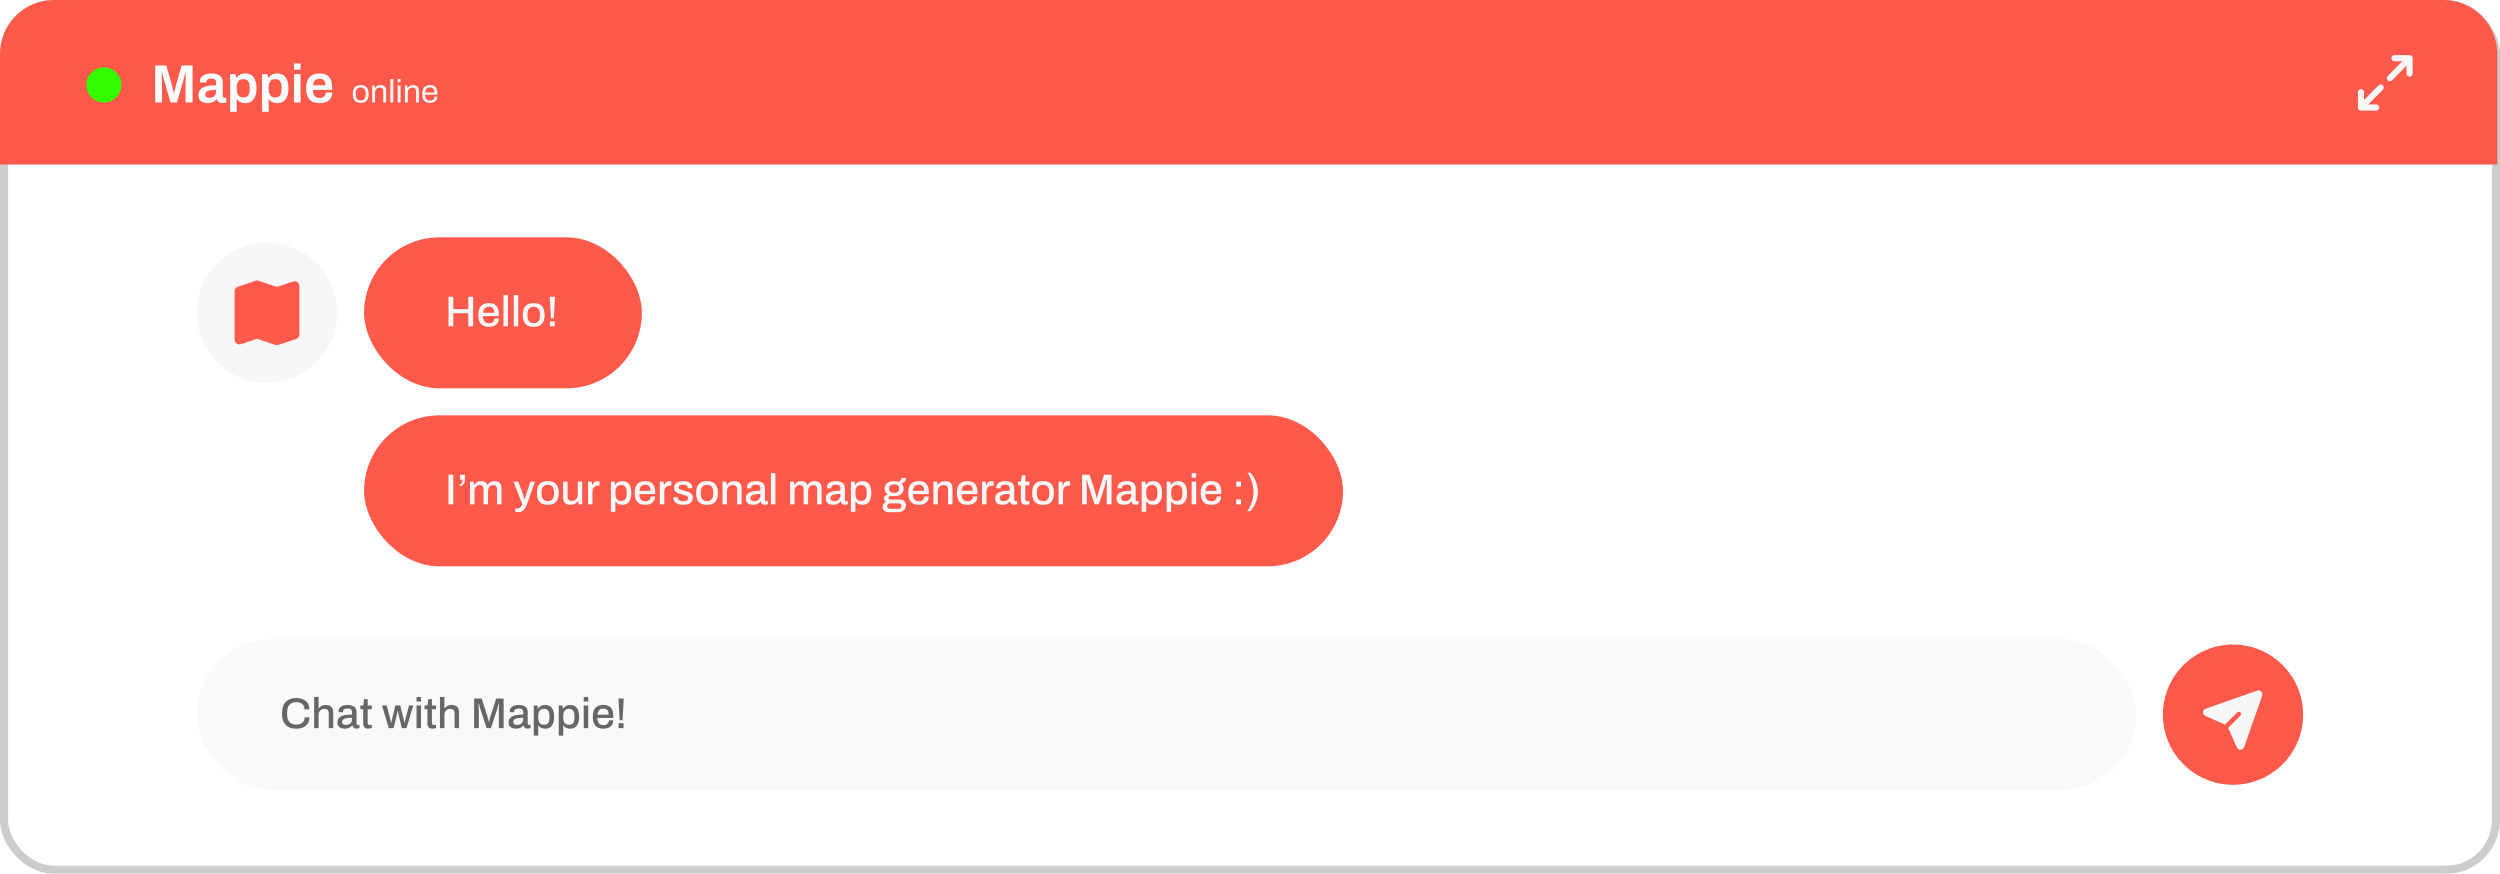 <svg width="927" height="324" viewBox="0 0 927 324" fill="none" xmlns="http://www.w3.org/2000/svg">
<g filter="url(#filter0_b_240_4144)">
<rect width="927" height="324" rx="20" fill="white" fill-opacity="0.6"/>
<rect x="1.5" y="1.5" width="924" height="321" rx="18.5" stroke="#CCCCCC" stroke-width="3"/>
<path d="M0 20C0 8.954 8.954 0 20 0H906C917.046 0 926 8.954 926 20V61H0V20Z" fill="#FF594B"/>
<path d="M881.978 31.632C882.18 31.427 882.452 31.308 882.738 31.299C883.024 31.29 883.303 31.392 883.517 31.585C883.732 31.777 883.867 32.045 883.894 32.334C883.921 32.623 883.838 32.912 883.663 33.142L883.57 33.25L878.172 38.732H881.084C881.371 38.732 881.648 38.844 881.856 39.044C882.065 39.244 882.191 39.517 882.207 39.808C882.224 40.099 882.131 40.386 881.947 40.609C881.763 40.833 881.501 40.977 881.216 41.011L881.084 41.019H875.453C875.178 41.019 874.911 40.916 874.705 40.73C874.499 40.544 874.367 40.287 874.335 40.009L874.327 39.875V34.157C874.327 33.865 874.437 33.585 874.634 33.373C874.831 33.161 875.101 33.033 875.387 33.016C875.674 32.999 875.956 33.094 876.176 33.281C876.396 33.468 876.538 33.733 876.572 34.023L876.58 34.157V37.114L881.978 31.632ZM893.473 20.432C893.749 20.432 894.015 20.535 894.221 20.721C894.427 20.907 894.559 21.163 894.591 21.442L894.599 21.575V27.294C894.599 27.586 894.489 27.866 894.292 28.078C894.095 28.29 893.825 28.418 893.539 28.435C893.252 28.452 892.97 28.357 892.75 28.17C892.53 27.983 892.388 27.717 892.354 27.428L892.347 27.294V24.336L886.949 29.818C886.746 30.023 886.474 30.143 886.188 30.151C885.902 30.16 885.623 30.058 885.409 29.866C885.194 29.674 885.06 29.406 885.032 29.117C885.005 28.828 885.088 28.538 885.263 28.309L885.356 28.201L890.754 22.719H887.842C887.555 22.719 887.279 22.607 887.07 22.407C886.861 22.207 886.736 21.933 886.719 21.642C886.702 21.351 886.795 21.065 886.979 20.841C887.164 20.618 887.425 20.474 887.71 20.44L887.842 20.432H893.473Z" fill="#F8F8F8"/>
<path d="M57.565 38V24.28H61.665L63.825 31.92C63.905 32.187 63.985 32.487 64.065 32.82C64.145 33.153 64.218 33.473 64.285 33.78C64.365 34.087 64.425 34.353 64.465 34.58H64.625C64.652 34.38 64.692 34.133 64.745 33.84C64.798 33.547 64.858 33.233 64.925 32.9C65.005 32.553 65.092 32.22 65.185 31.9L67.345 24.28H71.405V38H68.805V31.06C68.805 30.447 68.812 29.833 68.825 29.22C68.838 28.607 68.852 28.08 68.865 27.64C68.892 27.2 68.905 26.94 68.905 26.86H68.745C68.718 26.98 68.652 27.24 68.545 27.64C68.438 28.04 68.325 28.473 68.205 28.94C68.085 29.407 67.978 29.807 67.885 30.14L65.625 38H63.225L60.965 30.16C60.885 29.88 60.792 29.547 60.685 29.16C60.592 28.76 60.492 28.353 60.385 27.94C60.292 27.527 60.205 27.167 60.125 26.86H59.965C59.978 27.22 59.992 27.653 60.005 28.16C60.018 28.653 60.032 29.16 60.045 29.68C60.058 30.187 60.065 30.647 60.065 31.06V38H57.565ZM76.92 38.24C76.627 38.24 76.287 38.2 75.9 38.12C75.527 38.053 75.16 37.92 74.8 37.72C74.453 37.52 74.167 37.227 73.94 36.84C73.713 36.44 73.6 35.92 73.6 35.28C73.6 34.56 73.76 33.967 74.08 33.5C74.4 33.02 74.847 32.647 75.42 32.38C76.007 32.1 76.7 31.907 77.5 31.8C78.313 31.68 79.2 31.62 80.16 31.62V30.76C80.16 30.453 80.113 30.18 80.02 29.94C79.927 29.7 79.753 29.513 79.5 29.38C79.26 29.233 78.893 29.16 78.4 29.16C77.907 29.16 77.52 29.22 77.24 29.34C76.96 29.46 76.767 29.607 76.66 29.78C76.553 29.953 76.5 30.133 76.5 30.32V30.6H74.14C74.127 30.533 74.12 30.467 74.12 30.4C74.12 30.333 74.12 30.253 74.12 30.16C74.12 29.56 74.3 29.04 74.66 28.6C75.02 28.16 75.52 27.827 76.16 27.6C76.8 27.36 77.54 27.24 78.38 27.24C79.34 27.24 80.127 27.373 80.74 27.64C81.367 27.907 81.833 28.287 82.14 28.78C82.447 29.273 82.6 29.873 82.6 30.58V35.54C82.6 35.793 82.673 35.973 82.82 36.08C82.967 36.187 83.127 36.24 83.3 36.24H83.94V37.92C83.807 37.973 83.613 38.033 83.36 38.1C83.107 38.18 82.793 38.22 82.42 38.22C82.073 38.22 81.76 38.16 81.48 38.04C81.213 37.933 80.987 37.773 80.8 37.56C80.613 37.347 80.48 37.093 80.4 36.8H80.28C80.053 37.08 79.78 37.333 79.46 37.56C79.153 37.773 78.787 37.94 78.36 38.06C77.947 38.18 77.467 38.24 76.92 38.24ZM77.66 36.24C78.06 36.24 78.413 36.18 78.72 36.06C79.04 35.94 79.3 35.773 79.5 35.56C79.713 35.347 79.873 35.087 79.98 34.78C80.1 34.473 80.16 34.14 80.16 33.78V33.3C79.427 33.3 78.747 33.347 78.12 33.44C77.507 33.533 77.013 33.707 76.64 33.96C76.28 34.213 76.1 34.573 76.1 35.04C76.1 35.28 76.153 35.493 76.26 35.68C76.38 35.853 76.553 35.993 76.78 36.1C77.02 36.193 77.313 36.24 77.66 36.24ZM85.333 41.46V27.48H87.353L87.553 28.88H87.693C88.04 28.333 88.493 27.927 89.053 27.66C89.613 27.38 90.233 27.24 90.913 27.24C91.78 27.24 92.52 27.433 93.133 27.82C93.76 28.207 94.24 28.807 94.573 29.62C94.92 30.433 95.093 31.48 95.093 32.76C95.093 34.013 94.92 35.047 94.573 35.86C94.227 36.673 93.746 37.273 93.133 37.66C92.533 38.047 91.84 38.24 91.053 38.24C90.573 38.24 90.133 38.187 89.733 38.08C89.333 37.973 88.98 37.813 88.673 37.6C88.367 37.373 88.106 37.1 87.893 36.78H87.773V41.46H85.333ZM90.153 36.14C90.753 36.14 91.227 36.027 91.573 35.8C91.933 35.56 92.186 35.2 92.333 34.72C92.493 34.24 92.573 33.633 92.573 32.9V32.62C92.573 31.873 92.493 31.26 92.333 30.78C92.186 30.287 91.933 29.927 91.573 29.7C91.227 29.46 90.753 29.34 90.153 29.34C89.606 29.34 89.153 29.467 88.793 29.72C88.447 29.973 88.186 30.347 88.013 30.84C87.853 31.32 87.773 31.913 87.773 32.62V32.86C87.773 33.38 87.82 33.847 87.913 34.26C88.007 34.66 88.147 35 88.333 35.28C88.533 35.56 88.78 35.773 89.073 35.92C89.38 36.067 89.74 36.14 90.153 36.14ZM97.169 41.46V27.48H99.189L99.389 28.88H99.529C99.876 28.333 100.329 27.927 100.889 27.66C101.449 27.38 102.069 27.24 102.749 27.24C103.616 27.24 104.356 27.433 104.969 27.82C105.596 28.207 106.076 28.807 106.409 29.62C106.756 30.433 106.929 31.48 106.929 32.76C106.929 34.013 106.756 35.047 106.409 35.86C106.062 36.673 105.582 37.273 104.969 37.66C104.369 38.047 103.676 38.24 102.889 38.24C102.409 38.24 101.969 38.187 101.569 38.08C101.169 37.973 100.816 37.813 100.509 37.6C100.202 37.373 99.942 37.1 99.729 36.78H99.609V41.46H97.169ZM101.989 36.14C102.589 36.14 103.062 36.027 103.409 35.8C103.769 35.56 104.022 35.2 104.169 34.72C104.329 34.24 104.409 33.633 104.409 32.9V32.62C104.409 31.873 104.329 31.26 104.169 30.78C104.022 30.287 103.769 29.927 103.409 29.7C103.062 29.46 102.589 29.34 101.989 29.34C101.442 29.34 100.989 29.467 100.629 29.72C100.282 29.973 100.022 30.347 99.849 30.84C99.689 31.32 99.609 31.913 99.609 32.62V32.86C99.609 33.38 99.656 33.847 99.749 34.26C99.843 34.66 99.983 35 100.169 35.28C100.369 35.56 100.616 35.773 100.909 35.92C101.216 36.067 101.576 36.14 101.989 36.14ZM109.005 25.86V23.54H111.445V25.86H109.005ZM109.005 38V27.48H111.445V38H109.005ZM118.564 38.24C117.444 38.24 116.511 38.047 115.764 37.66C115.017 37.26 114.457 36.653 114.084 35.84C113.711 35.027 113.524 33.993 113.524 32.74C113.524 31.473 113.711 30.44 114.084 29.64C114.457 28.827 115.017 28.227 115.764 27.84C116.511 27.44 117.444 27.24 118.564 27.24C119.577 27.24 120.424 27.433 121.104 27.82C121.797 28.193 122.317 28.773 122.664 29.56C123.011 30.347 123.184 31.367 123.184 32.62V33.34H116.024C116.051 33.993 116.151 34.547 116.324 35C116.497 35.44 116.764 35.773 117.124 36C117.497 36.213 117.984 36.32 118.584 36.32C118.891 36.32 119.177 36.28 119.444 36.2C119.711 36.12 119.944 36 120.144 35.84C120.344 35.667 120.497 35.453 120.604 35.2C120.724 34.947 120.784 34.653 120.784 34.32H123.184C123.184 34.987 123.064 35.567 122.824 36.06C122.597 36.553 122.271 36.96 121.844 37.28C121.431 37.6 120.944 37.84 120.384 38C119.824 38.16 119.217 38.24 118.564 38.24ZM116.064 31.62H120.644C120.644 31.18 120.591 30.807 120.484 30.5C120.391 30.193 120.251 29.94 120.064 29.74C119.891 29.54 119.677 29.4 119.424 29.32C119.171 29.227 118.884 29.18 118.564 29.18C118.044 29.18 117.604 29.267 117.244 29.44C116.897 29.613 116.631 29.88 116.444 30.24C116.257 30.6 116.131 31.06 116.064 31.62Z" fill="white"/>
<path d="M133.754 38.144C133.114 38.144 132.574 38.028 132.134 37.796C131.702 37.556 131.37 37.192 131.138 36.704C130.914 36.216 130.802 35.596 130.802 34.844C130.802 34.084 130.914 33.464 131.138 32.984C131.37 32.496 131.702 32.136 132.134 31.904C132.574 31.664 133.114 31.544 133.754 31.544C134.394 31.544 134.93 31.664 135.362 31.904C135.802 32.136 136.134 32.496 136.358 32.984C136.582 33.464 136.694 34.084 136.694 34.844C136.694 35.596 136.582 36.216 136.358 36.704C136.134 37.192 135.802 37.556 135.362 37.796C134.93 38.028 134.394 38.144 133.754 38.144ZM133.754 37.256C134.162 37.256 134.502 37.176 134.774 37.016C135.046 36.856 135.25 36.608 135.386 36.272C135.53 35.928 135.602 35.496 135.602 34.976V34.712C135.602 34.184 135.53 33.752 135.386 33.416C135.25 33.08 135.046 32.832 134.774 32.672C134.502 32.512 134.162 32.432 133.754 32.432C133.346 32.432 133.002 32.512 132.722 32.672C132.45 32.832 132.246 33.08 132.11 33.416C131.974 33.752 131.906 34.184 131.906 34.712V34.976C131.906 35.496 131.974 35.928 132.11 36.272C132.246 36.608 132.45 36.856 132.722 37.016C133.002 37.176 133.346 37.256 133.754 37.256ZM138.006 38V31.688H138.858L138.954 32.636H139.038C139.206 32.38 139.394 32.172 139.602 32.012C139.818 31.852 140.054 31.736 140.31 31.664C140.574 31.584 140.854 31.544 141.15 31.544C141.55 31.544 141.898 31.612 142.194 31.748C142.498 31.884 142.734 32.104 142.902 32.408C143.078 32.712 143.166 33.124 143.166 33.644V38H142.11V33.788C142.11 33.524 142.074 33.308 142.002 33.14C141.938 32.972 141.846 32.84 141.726 32.744C141.614 32.648 141.474 32.58 141.306 32.54C141.146 32.5 140.966 32.48 140.766 32.48C140.47 32.48 140.19 32.552 139.926 32.696C139.662 32.84 139.45 33.048 139.29 33.32C139.138 33.592 139.062 33.916 139.062 34.292V38H138.006ZM144.767 38V29.324H145.823V38H144.767ZM147.463 30.5V29.324H148.519V30.5H147.463ZM147.463 38V31.688H148.519V38H147.463ZM150.158 38V31.688H151.01L151.106 32.636H151.19C151.358 32.38 151.546 32.172 151.754 32.012C151.97 31.852 152.206 31.736 152.462 31.664C152.726 31.584 153.006 31.544 153.302 31.544C153.702 31.544 154.05 31.612 154.346 31.748C154.65 31.884 154.886 32.104 155.054 32.408C155.23 32.712 155.318 33.124 155.318 33.644V38H154.262V33.788C154.262 33.524 154.226 33.308 154.154 33.14C154.09 32.972 153.998 32.84 153.878 32.744C153.766 32.648 153.626 32.58 153.458 32.54C153.298 32.5 153.118 32.48 152.918 32.48C152.622 32.48 152.342 32.552 152.078 32.696C151.814 32.84 151.602 33.048 151.442 33.32C151.29 33.592 151.214 33.916 151.214 34.292V38H150.158ZM159.44 38.144C158.816 38.144 158.288 38.028 157.856 37.796C157.432 37.556 157.108 37.192 156.884 36.704C156.668 36.216 156.56 35.596 156.56 34.844C156.56 34.084 156.668 33.464 156.884 32.984C157.108 32.496 157.436 32.136 157.868 31.904C158.3 31.664 158.84 31.544 159.488 31.544C160.08 31.544 160.576 31.66 160.976 31.892C161.376 32.116 161.676 32.456 161.876 32.912C162.084 33.36 162.188 33.924 162.188 34.604V35.108H157.652C157.668 35.612 157.74 36.028 157.868 36.356C158.004 36.676 158.204 36.912 158.468 37.064C158.732 37.208 159.064 37.28 159.464 37.28C159.736 37.28 159.972 37.248 160.172 37.184C160.38 37.112 160.552 37.012 160.688 36.884C160.832 36.756 160.94 36.604 161.012 36.428C161.084 36.252 161.124 36.06 161.132 35.852H162.164C162.156 36.188 162.092 36.5 161.972 36.788C161.852 37.068 161.676 37.308 161.444 37.508C161.212 37.708 160.928 37.864 160.592 37.976C160.256 38.088 159.872 38.144 159.44 38.144ZM157.676 34.316H161.096C161.096 33.964 161.056 33.668 160.976 33.428C160.896 33.188 160.78 32.992 160.628 32.84C160.484 32.688 160.312 32.58 160.112 32.516C159.92 32.444 159.7 32.408 159.452 32.408C159.084 32.408 158.772 32.476 158.516 32.612C158.26 32.748 158.064 32.956 157.928 33.236C157.792 33.516 157.708 33.876 157.676 34.316Z" fill="#F9F9F9"/>
<circle cx="38.5" cy="31.5" r="6.5" fill="#33FF00"/>
<g filter="url(#filter1_i_240_4144)">
<rect x="73" y="237" width="719" height="56" rx="28" fill="#F9F9F9"/>
<path d="M109.861 270.192C108.741 270.192 107.787 269.995 106.997 269.6C106.219 269.195 105.621 268.571 105.205 267.728C104.789 266.885 104.581 265.813 104.581 264.512C104.581 262.592 105.045 261.168 105.973 260.24C106.912 259.301 108.213 258.832 109.877 258.832C110.795 258.832 111.616 258.987 112.341 259.296C113.077 259.605 113.653 260.069 114.069 260.688C114.496 261.296 114.709 262.075 114.709 263.024H112.885C112.885 262.437 112.763 261.947 112.517 261.552C112.272 261.157 111.92 260.859 111.461 260.656C111.013 260.453 110.491 260.352 109.893 260.352C109.147 260.352 108.512 260.501 107.989 260.8C107.477 261.088 107.088 261.525 106.821 262.112C106.565 262.699 106.437 263.445 106.437 264.352V264.704C106.437 265.611 106.565 266.357 106.821 266.944C107.088 267.531 107.477 267.968 107.989 268.256C108.501 268.533 109.136 268.672 109.893 268.672C110.512 268.672 111.051 268.576 111.509 268.384C111.968 268.181 112.32 267.883 112.565 267.488C112.821 267.093 112.949 266.603 112.949 266.016H114.709C114.709 266.965 114.496 267.749 114.069 268.368C113.653 268.987 113.077 269.445 112.341 269.744C111.616 270.043 110.789 270.192 109.861 270.192ZM116.479 270V258.432H118.143V262.592H118.255C118.458 262.336 118.687 262.123 118.943 261.952C119.199 261.771 119.487 261.632 119.807 261.536C120.127 261.44 120.479 261.392 120.863 261.392C121.397 261.392 121.866 261.488 122.271 261.68C122.677 261.861 122.991 262.16 123.215 262.576C123.45 262.992 123.567 263.552 123.567 264.256V270H121.903V264.512C121.903 264.192 121.861 263.925 121.775 263.712C121.701 263.499 121.589 263.328 121.439 263.2C121.29 263.072 121.114 262.981 120.911 262.928C120.709 262.875 120.485 262.848 120.239 262.848C119.855 262.848 119.503 262.939 119.183 263.12C118.874 263.301 118.623 263.557 118.431 263.888C118.239 264.219 118.143 264.613 118.143 265.072V270H116.479ZM127.779 270.192C127.512 270.192 127.224 270.16 126.915 270.096C126.606 270.032 126.312 269.915 126.035 269.744C125.768 269.573 125.55 269.339 125.379 269.04C125.208 268.731 125.123 268.331 125.123 267.84C125.123 267.264 125.256 266.789 125.523 266.416C125.79 266.043 126.163 265.749 126.643 265.536C127.123 265.323 127.694 265.173 128.355 265.088C129.027 265.003 129.758 264.96 130.547 264.96V264.128C130.547 263.851 130.499 263.605 130.403 263.392C130.318 263.179 130.152 263.013 129.907 262.896C129.672 262.779 129.331 262.72 128.883 262.72C128.435 262.72 128.083 262.779 127.827 262.896C127.582 263.003 127.406 263.141 127.299 263.312C127.203 263.472 127.155 263.648 127.155 263.84V264.08H125.555C125.544 264.027 125.539 263.973 125.539 263.92C125.539 263.867 125.539 263.803 125.539 263.728C125.539 263.227 125.678 262.805 125.955 262.464C126.243 262.112 126.643 261.845 127.155 261.664C127.667 261.483 128.259 261.392 128.931 261.392C129.656 261.392 130.259 261.499 130.739 261.712C131.23 261.915 131.598 262.208 131.843 262.592C132.088 262.976 132.211 263.44 132.211 263.984V268.256C132.211 268.459 132.259 268.603 132.355 268.688C132.462 268.773 132.584 268.816 132.723 268.816H133.299V269.936C133.171 269.989 133.011 270.043 132.819 270.096C132.627 270.149 132.403 270.176 132.147 270.176C131.859 270.176 131.614 270.123 131.411 270.016C131.219 269.92 131.059 269.781 130.931 269.6C130.814 269.408 130.734 269.195 130.691 268.96H130.595C130.403 269.205 130.168 269.424 129.891 269.616C129.624 269.797 129.315 269.936 128.963 270.032C128.611 270.139 128.216 270.192 127.779 270.192ZM128.243 268.816C128.574 268.816 128.878 268.768 129.155 268.672C129.443 268.565 129.688 268.421 129.891 268.24C130.094 268.048 130.254 267.824 130.371 267.568C130.488 267.301 130.547 267.013 130.547 266.704V266.144C129.811 266.144 129.166 266.187 128.611 266.272C128.056 266.357 127.624 266.517 127.315 266.752C127.006 266.976 126.851 267.291 126.851 267.696C126.851 267.941 126.904 268.149 127.011 268.32C127.118 268.48 127.278 268.603 127.491 268.688C127.704 268.773 127.955 268.816 128.243 268.816ZM136.544 270.192C136.064 270.192 135.685 270.101 135.408 269.92C135.141 269.728 134.949 269.488 134.832 269.2C134.725 268.901 134.672 268.587 134.672 268.256V262.96H133.616V261.584H134.704L135.008 259.232H136.336V261.584H137.856V262.96H136.336V268.064C136.336 268.309 136.389 268.496 136.496 268.624C136.603 268.752 136.779 268.816 137.024 268.816H137.856V269.936C137.749 269.979 137.616 270.016 137.456 270.048C137.307 270.091 137.152 270.123 136.992 270.144C136.832 270.176 136.683 270.192 136.544 270.192ZM144.172 270L141.644 261.584H143.372L144.604 266.192C144.668 266.416 144.722 266.651 144.764 266.896C144.818 267.141 144.866 267.36 144.908 267.552C144.951 267.744 144.983 267.877 145.004 267.952H145.1C145.143 267.76 145.191 267.541 145.244 267.296C145.298 267.051 145.346 266.827 145.388 266.624C145.431 266.411 145.463 266.251 145.484 266.144L146.604 261.584H148.396L149.548 266.16C149.591 266.331 149.634 266.528 149.676 266.752C149.73 266.965 149.778 267.179 149.82 267.392C149.874 267.605 149.911 267.792 149.932 267.952H150.028C150.06 267.803 150.098 267.627 150.14 267.424C150.194 267.211 150.247 266.997 150.3 266.784C150.354 266.571 150.402 266.373 150.444 266.192L151.66 261.584H153.244L150.732 270H149.004L147.98 265.808C147.938 265.605 147.884 265.371 147.82 265.104C147.756 264.837 147.698 264.571 147.644 264.304C147.591 264.037 147.548 263.803 147.516 263.6H147.42C147.399 263.717 147.367 263.888 147.324 264.112C147.292 264.336 147.244 264.592 147.18 264.88C147.116 265.168 147.042 265.477 146.956 265.808L145.9 270H144.172ZM154.448 260.128V258.432H156.112V260.128H154.448ZM154.448 270V261.584H156.112V270H154.448ZM160.356 270.192C159.876 270.192 159.498 270.101 159.22 269.92C158.954 269.728 158.762 269.488 158.644 269.2C158.538 268.901 158.484 268.587 158.484 268.256V262.96H157.428V261.584H158.516L158.82 259.232H160.148V261.584H161.668V262.96H160.148V268.064C160.148 268.309 160.202 268.496 160.308 268.624C160.415 268.752 160.591 268.816 160.836 268.816H161.668V269.936C161.562 269.979 161.428 270.016 161.268 270.048C161.119 270.091 160.964 270.123 160.804 270.144C160.644 270.176 160.495 270.192 160.356 270.192ZM163.135 270V258.432H164.799V262.592H164.911C165.114 262.336 165.343 262.123 165.599 261.952C165.855 261.771 166.143 261.632 166.463 261.536C166.783 261.44 167.135 261.392 167.519 261.392C168.053 261.392 168.522 261.488 168.927 261.68C169.333 261.861 169.647 262.16 169.871 262.576C170.106 262.992 170.223 263.552 170.223 264.256V270H168.559V264.512C168.559 264.192 168.517 263.925 168.431 263.712C168.357 263.499 168.245 263.328 168.095 263.2C167.946 263.072 167.77 262.981 167.567 262.928C167.365 262.875 167.141 262.848 166.895 262.848C166.511 262.848 166.159 262.939 165.839 263.12C165.53 263.301 165.279 263.557 165.087 263.888C164.895 264.219 164.799 264.613 164.799 265.072V270H163.135ZM175.813 270V259.024H178.613L180.741 265.68C180.805 265.872 180.869 266.091 180.933 266.336C180.997 266.581 181.055 266.816 181.109 267.04C181.173 267.264 181.221 267.461 181.253 267.632H181.381C181.402 267.472 181.439 267.28 181.493 267.056C181.546 266.832 181.599 266.597 181.653 266.352C181.717 266.107 181.781 265.877 181.845 265.664L183.989 259.024H186.741V270H184.965V263.984C184.965 263.579 184.97 263.157 184.981 262.72C184.991 262.283 185.002 261.893 185.013 261.552C185.023 261.211 185.029 260.992 185.029 260.896H184.901C184.879 261.013 184.826 261.216 184.741 261.504C184.666 261.781 184.586 262.08 184.501 262.4C184.415 262.72 184.335 262.997 184.261 263.232L182.037 270H180.453L178.229 263.248C178.165 263.045 178.095 262.805 178.021 262.528C177.946 262.251 177.871 261.968 177.797 261.68C177.722 261.392 177.658 261.131 177.605 260.896H177.477C177.487 261.152 177.493 261.467 177.493 261.84C177.503 262.213 177.514 262.592 177.525 262.976C177.535 263.349 177.541 263.685 177.541 263.984V270H175.813ZM191.248 270.192C190.981 270.192 190.693 270.16 190.384 270.096C190.075 270.032 189.781 269.915 189.504 269.744C189.237 269.573 189.019 269.339 188.848 269.04C188.677 268.731 188.592 268.331 188.592 267.84C188.592 267.264 188.725 266.789 188.992 266.416C189.259 266.043 189.632 265.749 190.112 265.536C190.592 265.323 191.163 265.173 191.824 265.088C192.496 265.003 193.227 264.96 194.016 264.96V264.128C194.016 263.851 193.968 263.605 193.872 263.392C193.787 263.179 193.621 263.013 193.376 262.896C193.141 262.779 192.8 262.72 192.352 262.72C191.904 262.72 191.552 262.779 191.296 262.896C191.051 263.003 190.875 263.141 190.768 263.312C190.672 263.472 190.624 263.648 190.624 263.84V264.08H189.024C189.013 264.027 189.008 263.973 189.008 263.92C189.008 263.867 189.008 263.803 189.008 263.728C189.008 263.227 189.147 262.805 189.424 262.464C189.712 262.112 190.112 261.845 190.624 261.664C191.136 261.483 191.728 261.392 192.4 261.392C193.125 261.392 193.728 261.499 194.208 261.712C194.699 261.915 195.067 262.208 195.312 262.592C195.557 262.976 195.68 263.44 195.68 263.984V268.256C195.68 268.459 195.728 268.603 195.824 268.688C195.931 268.773 196.053 268.816 196.192 268.816H196.768V269.936C196.64 269.989 196.48 270.043 196.288 270.096C196.096 270.149 195.872 270.176 195.616 270.176C195.328 270.176 195.083 270.123 194.88 270.016C194.688 269.92 194.528 269.781 194.4 269.6C194.283 269.408 194.203 269.195 194.16 268.96H194.064C193.872 269.205 193.637 269.424 193.36 269.616C193.093 269.797 192.784 269.936 192.432 270.032C192.08 270.139 191.685 270.192 191.248 270.192ZM191.712 268.816C192.043 268.816 192.347 268.768 192.624 268.672C192.912 268.565 193.157 268.421 193.36 268.24C193.563 268.048 193.723 267.824 193.84 267.568C193.957 267.301 194.016 267.013 194.016 266.704V266.144C193.28 266.144 192.635 266.187 192.08 266.272C191.525 266.357 191.093 266.517 190.784 266.752C190.475 266.976 190.32 267.291 190.32 267.696C190.32 267.941 190.373 268.149 190.48 268.32C190.587 268.48 190.747 268.603 190.96 268.688C191.173 268.773 191.424 268.816 191.712 268.816ZM197.917 272.768V261.584H199.277L199.421 262.736H199.533C199.821 262.288 200.189 261.952 200.637 261.728C201.085 261.504 201.586 261.392 202.141 261.392C202.834 261.392 203.426 261.547 203.917 261.856C204.418 262.165 204.802 262.645 205.069 263.296C205.335 263.947 205.469 264.789 205.469 265.824C205.469 266.827 205.33 267.653 205.053 268.304C204.786 268.944 204.407 269.419 203.917 269.728C203.426 270.037 202.861 270.192 202.221 270.192C201.847 270.192 201.501 270.149 201.181 270.064C200.861 269.979 200.573 269.845 200.317 269.664C200.071 269.483 199.858 269.253 199.677 268.976H199.581V272.768H197.917ZM201.645 268.752C202.146 268.752 202.551 268.656 202.861 268.464C203.17 268.261 203.394 267.952 203.533 267.536C203.682 267.12 203.757 266.592 203.757 265.952V265.664C203.757 264.992 203.682 264.448 203.533 264.032C203.383 263.616 203.154 263.312 202.845 263.12C202.546 262.928 202.157 262.832 201.677 262.832C201.186 262.832 200.786 262.944 200.477 263.168C200.167 263.381 199.938 263.701 199.789 264.128C199.65 264.555 199.581 265.072 199.581 265.68V265.904C199.581 266.405 199.629 266.837 199.725 267.2C199.821 267.563 199.959 267.861 200.141 268.096C200.322 268.32 200.541 268.485 200.797 268.592C201.053 268.699 201.335 268.752 201.645 268.752ZM207.182 272.768V261.584H208.542L208.686 262.736H208.798C209.086 262.288 209.454 261.952 209.902 261.728C210.35 261.504 210.852 261.392 211.406 261.392C212.1 261.392 212.692 261.547 213.182 261.856C213.684 262.165 214.068 262.645 214.334 263.296C214.601 263.947 214.734 264.789 214.734 265.824C214.734 266.827 214.596 267.653 214.318 268.304C214.052 268.944 213.673 269.419 213.182 269.728C212.692 270.037 212.126 270.192 211.486 270.192C211.113 270.192 210.766 270.149 210.446 270.064C210.126 269.979 209.838 269.845 209.582 269.664C209.337 269.483 209.124 269.253 208.942 268.976H208.846V272.768H207.182ZM210.91 268.752C211.412 268.752 211.817 268.656 212.126 268.464C212.436 268.261 212.66 267.952 212.798 267.536C212.948 267.12 213.022 266.592 213.022 265.952V265.664C213.022 264.992 212.948 264.448 212.798 264.032C212.649 263.616 212.42 263.312 212.11 263.12C211.812 262.928 211.422 262.832 210.942 262.832C210.452 262.832 210.052 262.944 209.742 263.168C209.433 263.381 209.204 263.701 209.054 264.128C208.916 264.555 208.846 265.072 208.846 265.68V265.904C208.846 266.405 208.894 266.837 208.99 267.2C209.086 267.563 209.225 267.861 209.406 268.096C209.588 268.32 209.806 268.485 210.062 268.592C210.318 268.699 210.601 268.752 210.91 268.752ZM216.448 260.128V258.432H218.112V260.128H216.448ZM216.448 270V261.584H218.112V270H216.448ZM223.748 270.192C222.884 270.192 222.159 270.037 221.572 269.728C220.996 269.408 220.559 268.923 220.26 268.272C219.962 267.621 219.812 266.795 219.812 265.792C219.812 264.779 219.962 263.952 220.26 263.312C220.559 262.661 221.002 262.181 221.588 261.872C222.175 261.552 222.906 261.392 223.78 261.392C224.58 261.392 225.247 261.547 225.78 261.856C226.324 262.155 226.735 262.613 227.012 263.232C227.29 263.851 227.428 264.629 227.428 265.568V266.208H221.524C221.546 266.805 221.636 267.307 221.796 267.712C221.956 268.107 222.196 268.4 222.516 268.592C222.847 268.773 223.263 268.864 223.764 268.864C224.074 268.864 224.351 268.827 224.596 268.752C224.842 268.667 225.05 268.549 225.22 268.4C225.391 268.24 225.524 268.053 225.62 267.84C225.716 267.616 225.764 267.365 225.764 267.088H227.396C227.396 267.589 227.311 268.032 227.14 268.416C226.97 268.8 226.719 269.125 226.388 269.392C226.068 269.648 225.684 269.845 225.236 269.984C224.788 270.123 224.292 270.192 223.748 270.192ZM221.556 264.992H225.684C225.684 264.576 225.636 264.229 225.54 263.952C225.455 263.664 225.327 263.429 225.156 263.248C224.986 263.067 224.783 262.939 224.548 262.864C224.314 262.779 224.047 262.736 223.748 262.736C223.3 262.736 222.916 262.816 222.596 262.976C222.287 263.136 222.047 263.387 221.876 263.728C221.706 264.059 221.599 264.48 221.556 264.992ZM229.776 267.04L229.328 259.024H231.28L230.832 267.04H229.776ZM229.408 270V268.144H231.2V270H229.408Z" fill="#666666"/>
</g>
<circle cx="828" cy="265" r="26" fill="#FF594B"/>
<path d="M836.977 256.084C838.124 255.683 839.226 256.785 838.825 257.931L832.134 277.03C831.699 278.269 829.971 278.339 829.438 277.14L826.209 269.883L830.754 265.343C830.904 265.182 830.985 264.97 830.981 264.751C830.977 264.532 830.888 264.323 830.733 264.168C830.578 264.013 830.369 263.924 830.149 263.92C829.93 263.916 829.717 263.997 829.557 264.147L825.011 268.686L817.747 265.461C816.546 264.927 816.618 263.203 817.857 262.768L836.977 256.084Z" fill="#F8F8F8"/>
<rect x="135.5" y="88.5" width="102" height="55" rx="27.5" fill="#FF594B"/>
<rect x="135.5" y="88.5" width="102" height="55" rx="27.5" stroke="#FF594B"/>
<path d="M166.296 121V110.024H168.088V114.616H173.656V110.024H175.448V121H173.656V116.152H168.088V121H166.296ZM181.31 121.192C180.446 121.192 179.721 121.037 179.134 120.728C178.558 120.408 178.121 119.923 177.822 119.272C177.523 118.621 177.374 117.795 177.374 116.792C177.374 115.779 177.523 114.952 177.822 114.312C178.121 113.661 178.563 113.181 179.15 112.872C179.737 112.552 180.467 112.392 181.342 112.392C182.142 112.392 182.809 112.547 183.342 112.856C183.886 113.155 184.297 113.613 184.574 114.232C184.851 114.851 184.99 115.629 184.99 116.568V117.208H179.086C179.107 117.805 179.198 118.307 179.358 118.712C179.518 119.107 179.758 119.4 180.078 119.592C180.409 119.773 180.825 119.864 181.326 119.864C181.635 119.864 181.913 119.827 182.158 119.752C182.403 119.667 182.611 119.549 182.782 119.4C182.953 119.24 183.086 119.053 183.182 118.84C183.278 118.616 183.326 118.365 183.326 118.088H184.958C184.958 118.589 184.873 119.032 184.702 119.416C184.531 119.8 184.281 120.125 183.95 120.392C183.63 120.648 183.246 120.845 182.798 120.984C182.35 121.123 181.854 121.192 181.31 121.192ZM179.118 115.992H183.246C183.246 115.576 183.198 115.229 183.102 114.952C183.017 114.664 182.889 114.429 182.718 114.248C182.547 114.067 182.345 113.939 182.11 113.864C181.875 113.779 181.609 113.736 181.31 113.736C180.862 113.736 180.478 113.816 180.158 113.976C179.849 114.136 179.609 114.387 179.438 114.728C179.267 115.059 179.161 115.48 179.118 115.992ZM186.681 121V109.432H188.345V121H186.681ZM190.494 121V109.432H192.158V121H190.494ZM197.89 121.192C197.016 121.192 196.274 121.037 195.666 120.728C195.069 120.408 194.616 119.923 194.306 119.272C194.008 118.621 193.858 117.795 193.858 116.792C193.858 115.779 194.008 114.952 194.306 114.312C194.616 113.661 195.069 113.181 195.666 112.872C196.274 112.552 197.016 112.392 197.89 112.392C198.786 112.392 199.533 112.552 200.13 112.872C200.728 113.181 201.176 113.661 201.474 114.312C201.784 114.952 201.938 115.779 201.938 116.792C201.938 117.795 201.784 118.621 201.474 119.272C201.176 119.923 200.728 120.408 200.13 120.728C199.533 121.037 198.786 121.192 197.89 121.192ZM197.89 119.816C198.424 119.816 198.861 119.715 199.202 119.512C199.544 119.299 199.794 118.979 199.954 118.552C200.125 118.125 200.21 117.587 200.21 116.936V116.648C200.21 115.997 200.125 115.459 199.954 115.032C199.794 114.605 199.544 114.291 199.202 114.088C198.861 113.875 198.424 113.768 197.89 113.768C197.368 113.768 196.936 113.875 196.594 114.088C196.253 114.291 195.997 114.605 195.826 115.032C195.666 115.459 195.586 115.997 195.586 116.648V116.936C195.586 117.587 195.666 118.125 195.826 118.552C195.997 118.979 196.253 119.299 196.594 119.512C196.936 119.715 197.368 119.816 197.89 119.816ZM204.291 118.04L203.843 110.024H205.795L205.347 118.04H204.291ZM203.923 121V119.144H205.715V121H203.923Z" fill="#F8F8F8"/>
<rect x="135.5" y="154.5" width="362" height="55" rx="27.5" fill="#FF594B"/>
<rect x="135.5" y="154.5" width="362" height="55" rx="27.5" stroke="#FF594B"/>
<path d="M166.296 187V176.024H168.088V187H166.296ZM170.463 180.344V179.608C170.697 179.565 170.889 179.464 171.039 179.304C171.188 179.133 171.295 178.925 171.359 178.68C171.423 178.435 171.455 178.168 171.455 177.88H170.607V176.024H172.399V177.704C172.399 178.312 172.303 178.803 172.111 179.176C171.919 179.539 171.673 179.811 171.375 179.992C171.087 180.163 170.783 180.28 170.463 180.344ZM174.275 187V178.584H175.651L175.795 179.784H175.907C176.099 179.475 176.318 179.219 176.563 179.016C176.819 178.813 177.102 178.659 177.411 178.552C177.731 178.445 178.072 178.392 178.435 178.392C178.958 178.392 179.411 178.499 179.795 178.712C180.19 178.925 180.488 179.283 180.691 179.784H180.803C180.995 179.485 181.219 179.235 181.475 179.032C181.731 178.819 182.019 178.659 182.339 178.552C182.67 178.445 183.022 178.392 183.395 178.392C183.896 178.392 184.339 178.483 184.723 178.664C185.107 178.835 185.411 179.128 185.635 179.544C185.859 179.949 185.971 180.493 185.971 181.176V187H184.307V181.48C184.307 181.16 184.27 180.899 184.195 180.696C184.12 180.483 184.019 180.317 183.891 180.2C183.763 180.072 183.608 179.981 183.427 179.928C183.246 179.875 183.048 179.848 182.835 179.848C182.483 179.848 182.168 179.944 181.891 180.136C181.614 180.317 181.39 180.573 181.219 180.904C181.048 181.235 180.963 181.624 180.963 182.072V187H179.299V181.48C179.299 181.16 179.262 180.899 179.187 180.696C179.112 180.483 179.011 180.317 178.883 180.2C178.755 180.072 178.6 179.981 178.419 179.928C178.238 179.875 178.046 179.848 177.843 179.848C177.491 179.848 177.171 179.944 176.883 180.136C176.595 180.317 176.366 180.573 176.195 180.904C176.024 181.235 175.939 181.624 175.939 182.072V187H174.275ZM192.234 189.912C191.914 189.912 191.647 189.885 191.434 189.832C191.221 189.789 191.087 189.763 191.034 189.752V188.552H191.834C192.069 188.552 192.303 188.499 192.538 188.392C192.783 188.285 193.002 188.115 193.194 187.88C193.386 187.645 193.546 187.352 193.674 187L190.394 178.584H192.138L193.77 182.776C193.845 182.968 193.925 183.208 194.01 183.496C194.106 183.784 194.197 184.077 194.282 184.376C194.378 184.675 194.458 184.941 194.522 185.176H194.602C194.655 185.016 194.709 184.835 194.762 184.632C194.826 184.419 194.89 184.2 194.954 183.976C195.018 183.752 195.082 183.539 195.146 183.336C195.21 183.123 195.263 182.941 195.306 182.792L196.666 178.584H198.362L195.514 186.68C195.354 187.128 195.178 187.549 194.986 187.944C194.794 188.339 194.57 188.68 194.314 188.968C194.069 189.267 193.775 189.496 193.434 189.656C193.093 189.827 192.693 189.912 192.234 189.912ZM203.125 187.192C202.25 187.192 201.509 187.037 200.901 186.728C200.303 186.408 199.85 185.923 199.541 185.272C199.242 184.621 199.093 183.795 199.093 182.792C199.093 181.779 199.242 180.952 199.541 180.312C199.85 179.661 200.303 179.181 200.901 178.872C201.509 178.552 202.25 178.392 203.125 178.392C204.021 178.392 204.767 178.552 205.365 178.872C205.962 179.181 206.41 179.661 206.709 180.312C207.018 180.952 207.173 181.779 207.173 182.792C207.173 183.795 207.018 184.621 206.709 185.272C206.41 185.923 205.962 186.408 205.365 186.728C204.767 187.037 204.021 187.192 203.125 187.192ZM203.125 185.816C203.658 185.816 204.095 185.715 204.437 185.512C204.778 185.299 205.029 184.979 205.189 184.552C205.359 184.125 205.445 183.587 205.445 182.936V182.648C205.445 181.997 205.359 181.459 205.189 181.032C205.029 180.605 204.778 180.291 204.437 180.088C204.095 179.875 203.658 179.768 203.125 179.768C202.602 179.768 202.17 179.875 201.829 180.088C201.487 180.291 201.231 180.605 201.061 181.032C200.901 181.459 200.821 181.997 200.821 182.648V182.936C200.821 183.587 200.901 184.125 201.061 184.552C201.231 184.979 201.487 185.299 201.829 185.512C202.17 185.715 202.602 185.816 203.125 185.816ZM211.509 187.192C210.698 187.192 210.042 186.979 209.541 186.552C209.04 186.115 208.789 185.373 208.789 184.328V178.584H210.453V184.072C210.453 184.392 210.49 184.659 210.565 184.872C210.65 185.085 210.768 185.256 210.917 185.384C211.066 185.512 211.242 185.603 211.445 185.656C211.648 185.709 211.872 185.736 212.117 185.736C212.501 185.736 212.848 185.645 213.157 185.464C213.477 185.272 213.733 185.011 213.925 184.68C214.117 184.339 214.213 183.949 214.213 183.512V178.584H215.877V187H214.517L214.373 185.8H214.261C214.058 186.109 213.818 186.365 213.541 186.568C213.264 186.771 212.954 186.925 212.613 187.032C212.282 187.139 211.914 187.192 211.509 187.192ZM218.025 187V178.584H219.401L219.545 179.944H219.641C219.737 179.677 219.86 179.427 220.009 179.192C220.169 178.957 220.372 178.765 220.617 178.616C220.873 178.467 221.182 178.392 221.545 178.392C221.716 178.392 221.865 178.408 221.993 178.44C222.132 178.472 222.238 178.499 222.313 178.52V180.088H221.753C221.412 180.088 221.108 180.141 220.841 180.248C220.585 180.355 220.366 180.515 220.185 180.728C220.014 180.931 219.886 181.181 219.801 181.48C219.726 181.779 219.689 182.115 219.689 182.488V187H218.025ZM226.525 189.768V178.584H227.885L228.029 179.736H228.141C228.429 179.288 228.797 178.952 229.245 178.728C229.693 178.504 230.194 178.392 230.749 178.392C231.442 178.392 232.034 178.547 232.525 178.856C233.026 179.165 233.41 179.645 233.677 180.296C233.944 180.947 234.077 181.789 234.077 182.824C234.077 183.827 233.938 184.653 233.661 185.304C233.394 185.944 233.016 186.419 232.525 186.728C232.034 187.037 231.469 187.192 230.829 187.192C230.456 187.192 230.109 187.149 229.789 187.064C229.469 186.979 229.181 186.845 228.925 186.664C228.68 186.483 228.466 186.253 228.285 185.976H228.189V189.768H226.525ZM230.253 185.752C230.754 185.752 231.16 185.656 231.469 185.464C231.778 185.261 232.002 184.952 232.141 184.536C232.29 184.12 232.365 183.592 232.365 182.952V182.664C232.365 181.992 232.29 181.448 232.141 181.032C231.992 180.616 231.762 180.312 231.453 180.12C231.154 179.928 230.765 179.832 230.285 179.832C229.794 179.832 229.394 179.944 229.085 180.168C228.776 180.381 228.546 180.701 228.397 181.128C228.258 181.555 228.189 182.072 228.189 182.68V182.904C228.189 183.405 228.237 183.837 228.333 184.2C228.429 184.563 228.568 184.861 228.749 185.096C228.93 185.32 229.149 185.485 229.405 185.592C229.661 185.699 229.944 185.752 230.253 185.752ZM239.279 187.192C238.415 187.192 237.689 187.037 237.103 186.728C236.527 186.408 236.089 185.923 235.791 185.272C235.492 184.621 235.343 183.795 235.343 182.792C235.343 181.779 235.492 180.952 235.791 180.312C236.089 179.661 236.532 179.181 237.119 178.872C237.705 178.552 238.436 178.392 239.311 178.392C240.111 178.392 240.777 178.547 241.311 178.856C241.855 179.155 242.265 179.613 242.543 180.232C242.82 180.851 242.959 181.629 242.959 182.568V183.208H237.055C237.076 183.805 237.167 184.307 237.327 184.712C237.487 185.107 237.727 185.4 238.047 185.592C238.377 185.773 238.793 185.864 239.295 185.864C239.604 185.864 239.881 185.827 240.127 185.752C240.372 185.667 240.58 185.549 240.751 185.4C240.921 185.24 241.055 185.053 241.151 184.84C241.247 184.616 241.295 184.365 241.295 184.088H242.927C242.927 184.589 242.841 185.032 242.671 185.416C242.5 185.8 242.249 186.125 241.919 186.392C241.599 186.648 241.215 186.845 240.767 186.984C240.319 187.123 239.823 187.192 239.279 187.192ZM237.087 181.992H241.215C241.215 181.576 241.167 181.229 241.071 180.952C240.985 180.664 240.857 180.429 240.687 180.248C240.516 180.067 240.313 179.939 240.079 179.864C239.844 179.779 239.577 179.736 239.279 179.736C238.831 179.736 238.447 179.816 238.127 179.976C237.817 180.136 237.577 180.387 237.407 180.728C237.236 181.059 237.129 181.48 237.087 181.992ZM244.65 187V178.584H246.026L246.17 179.944H246.266C246.362 179.677 246.485 179.427 246.634 179.192C246.794 178.957 246.997 178.765 247.242 178.616C247.498 178.467 247.807 178.392 248.17 178.392C248.341 178.392 248.49 178.408 248.618 178.44C248.757 178.472 248.863 178.499 248.938 178.52V180.088H248.378C248.037 180.088 247.733 180.141 247.466 180.248C247.21 180.355 246.991 180.515 246.81 180.728C246.639 180.931 246.511 181.181 246.426 181.48C246.351 181.779 246.314 182.115 246.314 182.488V187H244.65ZM253.285 187.192C252.699 187.192 252.181 187.128 251.733 187C251.285 186.872 250.912 186.696 250.613 186.472C250.315 186.248 250.085 185.981 249.925 185.672C249.776 185.352 249.701 185 249.701 184.616C249.701 184.563 249.701 184.515 249.701 184.472C249.712 184.429 249.717 184.392 249.717 184.36H251.365C251.365 184.392 251.365 184.424 251.365 184.456C251.365 184.477 251.365 184.504 251.365 184.536C251.365 184.867 251.456 185.133 251.637 185.336C251.819 185.528 252.059 185.667 252.357 185.752C252.667 185.827 253.003 185.864 253.365 185.864C253.685 185.864 253.979 185.827 254.245 185.752C254.523 185.667 254.747 185.544 254.917 185.384C255.099 185.224 255.189 185.021 255.189 184.776C255.189 184.456 255.077 184.211 254.853 184.04C254.629 183.869 254.336 183.736 253.973 183.64C253.611 183.533 253.232 183.421 252.837 183.304C252.485 183.208 252.133 183.107 251.781 183C251.44 182.883 251.131 182.733 250.853 182.552C250.576 182.371 250.352 182.141 250.181 181.864C250.011 181.587 249.925 181.24 249.925 180.824C249.925 180.429 250.011 180.083 250.181 179.784C250.352 179.485 250.587 179.235 250.885 179.032C251.195 178.829 251.557 178.675 251.973 178.568C252.4 178.461 252.864 178.408 253.365 178.408C253.888 178.408 254.352 178.467 254.757 178.584C255.163 178.691 255.504 178.845 255.781 179.048C256.069 179.251 256.288 179.496 256.437 179.784C256.587 180.061 256.661 180.36 256.661 180.68C256.661 180.744 256.656 180.813 256.645 180.888C256.645 180.952 256.645 180.995 256.645 181.016H255.013V180.872C255.013 180.659 254.955 180.467 254.837 180.296C254.72 180.125 254.533 179.987 254.277 179.88C254.032 179.773 253.701 179.72 253.285 179.72C253.008 179.72 252.763 179.747 252.549 179.8C252.336 179.843 252.16 179.907 252.021 179.992C251.883 180.077 251.776 180.179 251.701 180.296C251.637 180.413 251.605 180.547 251.605 180.696C251.605 180.941 251.691 181.133 251.861 181.272C252.043 181.4 252.277 181.512 252.565 181.608C252.853 181.693 253.163 181.789 253.493 181.896C253.877 182.003 254.267 182.115 254.661 182.232C255.056 182.339 255.419 182.477 255.749 182.648C256.091 182.819 256.363 183.053 256.565 183.352C256.779 183.651 256.885 184.051 256.885 184.552C256.885 185.011 256.795 185.411 256.613 185.752C256.432 186.093 256.176 186.371 255.845 186.584C255.525 186.787 255.147 186.936 254.709 187.032C254.272 187.139 253.797 187.192 253.285 187.192ZM262.156 187.192C261.281 187.192 260.54 187.037 259.932 186.728C259.335 186.408 258.881 185.923 258.572 185.272C258.273 184.621 258.124 183.795 258.124 182.792C258.124 181.779 258.273 180.952 258.572 180.312C258.881 179.661 259.335 179.181 259.932 178.872C260.54 178.552 261.281 178.392 262.156 178.392C263.052 178.392 263.799 178.552 264.396 178.872C264.993 179.181 265.441 179.661 265.74 180.312C266.049 180.952 266.204 181.779 266.204 182.792C266.204 183.795 266.049 184.621 265.74 185.272C265.441 185.923 264.993 186.408 264.396 186.728C263.799 187.037 263.052 187.192 262.156 187.192ZM262.156 185.816C262.689 185.816 263.127 185.715 263.468 185.512C263.809 185.299 264.06 184.979 264.22 184.552C264.391 184.125 264.476 183.587 264.476 182.936V182.648C264.476 181.997 264.391 181.459 264.22 181.032C264.06 180.605 263.809 180.291 263.468 180.088C263.127 179.875 262.689 179.768 262.156 179.768C261.633 179.768 261.201 179.875 260.86 180.088C260.519 180.291 260.263 180.605 260.092 181.032C259.932 181.459 259.852 181.997 259.852 182.648V182.936C259.852 183.587 259.932 184.125 260.092 184.552C260.263 184.979 260.519 185.299 260.86 185.512C261.201 185.715 261.633 185.816 262.156 185.816ZM267.9 187V178.584H269.276L269.42 179.784H269.532C269.735 179.475 269.975 179.219 270.252 179.016C270.529 178.813 270.833 178.659 271.164 178.552C271.505 178.445 271.879 178.392 272.284 178.392C272.817 178.392 273.287 178.488 273.692 178.68C274.097 178.861 274.412 179.16 274.636 179.576C274.871 179.992 274.988 180.552 274.988 181.256V187H273.324V181.512C273.324 181.192 273.281 180.925 273.196 180.712C273.121 180.499 273.009 180.328 272.86 180.2C272.711 180.072 272.535 179.981 272.332 179.928C272.129 179.875 271.905 179.848 271.66 179.848C271.276 179.848 270.924 179.944 270.604 180.136C270.295 180.317 270.044 180.573 269.852 180.904C269.66 181.235 269.564 181.624 269.564 182.072V187H267.9ZM279.2 187.192C278.933 187.192 278.645 187.16 278.336 187.096C278.027 187.032 277.733 186.915 277.456 186.744C277.189 186.573 276.971 186.339 276.8 186.04C276.629 185.731 276.544 185.331 276.544 184.84C276.544 184.264 276.677 183.789 276.944 183.416C277.211 183.043 277.584 182.749 278.064 182.536C278.544 182.323 279.115 182.173 279.776 182.088C280.448 182.003 281.179 181.96 281.968 181.96V181.128C281.968 180.851 281.92 180.605 281.824 180.392C281.739 180.179 281.573 180.013 281.328 179.896C281.093 179.779 280.752 179.72 280.304 179.72C279.856 179.72 279.504 179.779 279.248 179.896C279.003 180.003 278.827 180.141 278.72 180.312C278.624 180.472 278.576 180.648 278.576 180.84V181.08H276.976C276.965 181.027 276.96 180.973 276.96 180.92C276.96 180.867 276.96 180.803 276.96 180.728C276.96 180.227 277.099 179.805 277.376 179.464C277.664 179.112 278.064 178.845 278.576 178.664C279.088 178.483 279.68 178.392 280.352 178.392C281.077 178.392 281.68 178.499 282.16 178.712C282.651 178.915 283.019 179.208 283.264 179.592C283.509 179.976 283.632 180.44 283.632 180.984V185.256C283.632 185.459 283.68 185.603 283.776 185.688C283.883 185.773 284.005 185.816 284.144 185.816H284.72V186.936C284.592 186.989 284.432 187.043 284.24 187.096C284.048 187.149 283.824 187.176 283.568 187.176C283.28 187.176 283.035 187.123 282.832 187.016C282.64 186.92 282.48 186.781 282.352 186.6C282.235 186.408 282.155 186.195 282.112 185.96H282.016C281.824 186.205 281.589 186.424 281.312 186.616C281.045 186.797 280.736 186.936 280.384 187.032C280.032 187.139 279.637 187.192 279.2 187.192ZM279.664 185.816C279.995 185.816 280.299 185.768 280.576 185.672C280.864 185.565 281.109 185.421 281.312 185.24C281.515 185.048 281.675 184.824 281.792 184.568C281.909 184.301 281.968 184.013 281.968 183.704V183.144C281.232 183.144 280.587 183.187 280.032 183.272C279.477 183.357 279.045 183.517 278.736 183.752C278.427 183.976 278.272 184.291 278.272 184.696C278.272 184.941 278.325 185.149 278.432 185.32C278.539 185.48 278.699 185.603 278.912 185.688C279.125 185.773 279.376 185.816 279.664 185.816ZM285.869 187V175.432H287.533V187H285.869ZM292.963 187V178.584H294.339L294.483 179.784H294.595C294.787 179.475 295.005 179.219 295.251 179.016C295.507 178.813 295.789 178.659 296.099 178.552C296.419 178.445 296.76 178.392 297.123 178.392C297.645 178.392 298.099 178.499 298.483 178.712C298.877 178.925 299.176 179.283 299.379 179.784H299.491C299.683 179.485 299.907 179.235 300.163 179.032C300.419 178.819 300.707 178.659 301.027 178.552C301.357 178.445 301.709 178.392 302.083 178.392C302.584 178.392 303.027 178.483 303.411 178.664C303.795 178.835 304.099 179.128 304.323 179.544C304.547 179.949 304.659 180.493 304.659 181.176V187H302.995V181.48C302.995 181.16 302.957 180.899 302.883 180.696C302.808 180.483 302.707 180.317 302.579 180.2C302.451 180.072 302.296 179.981 302.115 179.928C301.933 179.875 301.736 179.848 301.523 179.848C301.171 179.848 300.856 179.944 300.579 180.136C300.301 180.317 300.077 180.573 299.907 180.904C299.736 181.235 299.651 181.624 299.651 182.072V187H297.987V181.48C297.987 181.16 297.949 180.899 297.875 180.696C297.8 180.483 297.699 180.317 297.571 180.2C297.443 180.072 297.288 179.981 297.107 179.928C296.925 179.875 296.733 179.848 296.531 179.848C296.179 179.848 295.859 179.944 295.571 180.136C295.283 180.317 295.053 180.573 294.883 180.904C294.712 181.235 294.627 181.624 294.627 182.072V187H292.963ZM308.856 187.192C308.59 187.192 308.302 187.16 307.992 187.096C307.683 187.032 307.39 186.915 307.112 186.744C306.846 186.573 306.627 186.339 306.456 186.04C306.286 185.731 306.2 185.331 306.2 184.84C306.2 184.264 306.334 183.789 306.6 183.416C306.867 183.043 307.24 182.749 307.72 182.536C308.2 182.323 308.771 182.173 309.432 182.088C310.104 182.003 310.835 181.96 311.624 181.96V181.128C311.624 180.851 311.576 180.605 311.48 180.392C311.395 180.179 311.23 180.013 310.984 179.896C310.75 179.779 310.408 179.72 309.96 179.72C309.512 179.72 309.16 179.779 308.904 179.896C308.659 180.003 308.483 180.141 308.376 180.312C308.28 180.472 308.232 180.648 308.232 180.84V181.08H306.632C306.622 181.027 306.616 180.973 306.616 180.92C306.616 180.867 306.616 180.803 306.616 180.728C306.616 180.227 306.755 179.805 307.032 179.464C307.32 179.112 307.72 178.845 308.232 178.664C308.744 178.483 309.336 178.392 310.008 178.392C310.734 178.392 311.336 178.499 311.816 178.712C312.307 178.915 312.675 179.208 312.92 179.592C313.166 179.976 313.288 180.44 313.288 180.984V185.256C313.288 185.459 313.336 185.603 313.432 185.688C313.539 185.773 313.662 185.816 313.8 185.816H314.376V186.936C314.248 186.989 314.088 187.043 313.896 187.096C313.704 187.149 313.48 187.176 313.224 187.176C312.936 187.176 312.691 187.123 312.488 187.016C312.296 186.92 312.136 186.781 312.008 186.6C311.891 186.408 311.811 186.195 311.768 185.96H311.672C311.48 186.205 311.246 186.424 310.968 186.616C310.702 186.797 310.392 186.936 310.04 187.032C309.688 187.139 309.294 187.192 308.856 187.192ZM309.32 185.816C309.651 185.816 309.955 185.768 310.232 185.672C310.52 185.565 310.766 185.421 310.968 185.24C311.171 185.048 311.331 184.824 311.448 184.568C311.566 184.301 311.624 184.013 311.624 183.704V183.144C310.888 183.144 310.243 183.187 309.688 183.272C309.134 183.357 308.702 183.517 308.392 183.752C308.083 183.976 307.928 184.291 307.928 184.696C307.928 184.941 307.982 185.149 308.088 185.32C308.195 185.48 308.355 185.603 308.568 185.688C308.782 185.773 309.032 185.816 309.32 185.816ZM315.525 189.768V178.584H316.885L317.029 179.736H317.141C317.429 179.288 317.797 178.952 318.245 178.728C318.693 178.504 319.194 178.392 319.749 178.392C320.442 178.392 321.034 178.547 321.525 178.856C322.026 179.165 322.41 179.645 322.677 180.296C322.944 180.947 323.077 181.789 323.077 182.824C323.077 183.827 322.938 184.653 322.661 185.304C322.394 185.944 322.016 186.419 321.525 186.728C321.034 187.037 320.469 187.192 319.829 187.192C319.456 187.192 319.109 187.149 318.789 187.064C318.469 186.979 318.181 186.845 317.925 186.664C317.68 186.483 317.466 186.253 317.285 185.976H317.189V189.768H315.525ZM319.253 185.752C319.754 185.752 320.16 185.656 320.469 185.464C320.778 185.261 321.002 184.952 321.141 184.536C321.29 184.12 321.365 183.592 321.365 182.952V182.664C321.365 181.992 321.29 181.448 321.141 181.032C320.992 180.616 320.762 180.312 320.453 180.12C320.154 179.928 319.765 179.832 319.285 179.832C318.794 179.832 318.394 179.944 318.085 180.168C317.776 180.381 317.546 180.701 317.397 181.128C317.258 181.555 317.189 182.072 317.189 182.68V182.904C317.189 183.405 317.237 183.837 317.333 184.2C317.429 184.563 317.568 184.861 317.749 185.096C317.93 185.32 318.149 185.485 318.405 185.592C318.661 185.699 318.944 185.752 319.253 185.752ZM329.48 189.912C329.096 189.912 328.733 189.832 328.392 189.672C328.061 189.512 327.795 189.283 327.592 188.984C327.389 188.685 327.288 188.323 327.288 187.896C327.288 187.427 327.416 187.048 327.672 186.76C327.939 186.461 328.248 186.237 328.6 186.088C328.344 185.971 328.136 185.8 327.976 185.576C327.827 185.352 327.752 185.096 327.752 184.808C327.752 184.413 327.896 184.093 328.184 183.848C328.472 183.603 328.808 183.443 329.192 183.368C328.819 183.123 328.525 182.813 328.312 182.44C328.109 182.067 328.008 181.645 328.008 181.176C328.008 180.611 328.141 180.125 328.408 179.72C328.675 179.304 329.069 178.979 329.592 178.744C330.125 178.509 330.771 178.392 331.528 178.392C331.859 178.392 332.168 178.419 332.456 178.472C332.755 178.515 333.021 178.579 333.256 178.664C333.629 178.472 333.896 178.243 334.056 177.976C334.216 177.699 334.312 177.443 334.344 177.208H335.976C335.976 177.56 335.901 177.88 335.752 178.168C335.613 178.445 335.416 178.68 335.16 178.872C334.915 179.053 334.616 179.181 334.264 179.256C334.531 179.501 334.728 179.789 334.856 180.12C334.995 180.44 335.064 180.792 335.064 181.176C335.064 181.731 334.936 182.216 334.68 182.632C334.424 183.048 334.035 183.373 333.512 183.608C333 183.843 332.365 183.96 331.608 183.96H330.296C330.04 183.96 329.832 184.013 329.672 184.12C329.523 184.227 329.448 184.387 329.448 184.6C329.448 184.781 329.523 184.931 329.672 185.048C329.821 185.165 330.019 185.224 330.264 185.224H333.816C334.435 185.224 334.947 185.432 335.352 185.848C335.757 186.253 335.96 186.776 335.96 187.416C335.96 187.885 335.837 188.307 335.592 188.68C335.357 189.064 335.021 189.363 334.584 189.576C334.157 189.8 333.661 189.912 333.096 189.912H329.48ZM330.024 188.68H333.08C333.304 188.68 333.507 188.637 333.688 188.552C333.869 188.467 334.013 188.344 334.12 188.184C334.227 188.035 334.28 187.864 334.28 187.672C334.28 187.352 334.179 187.101 333.976 186.92C333.784 186.739 333.544 186.648 333.256 186.648H330.024C329.725 186.648 329.475 186.749 329.272 186.952C329.069 187.144 328.968 187.384 328.968 187.672C328.968 187.971 329.064 188.211 329.256 188.392C329.459 188.584 329.715 188.68 330.024 188.68ZM331.544 182.76C332.173 182.76 332.643 182.621 332.952 182.344C333.261 182.056 333.416 181.667 333.416 181.176C333.416 180.675 333.261 180.291 332.952 180.024C332.643 179.747 332.173 179.608 331.544 179.608C330.915 179.608 330.445 179.747 330.136 180.024C329.827 180.291 329.672 180.675 329.672 181.176C329.672 181.496 329.736 181.779 329.864 182.024C330.003 182.259 330.211 182.44 330.488 182.568C330.776 182.696 331.128 182.76 331.544 182.76ZM340.732 187.192C339.868 187.192 339.143 187.037 338.556 186.728C337.98 186.408 337.543 185.923 337.244 185.272C336.945 184.621 336.796 183.795 336.796 182.792C336.796 181.779 336.945 180.952 337.244 180.312C337.543 179.661 337.985 179.181 338.572 178.872C339.159 178.552 339.889 178.392 340.764 178.392C341.564 178.392 342.231 178.547 342.764 178.856C343.308 179.155 343.719 179.613 343.996 180.232C344.273 180.851 344.412 181.629 344.412 182.568V183.208H338.508C338.529 183.805 338.62 184.307 338.78 184.712C338.94 185.107 339.18 185.4 339.5 185.592C339.831 185.773 340.247 185.864 340.748 185.864C341.057 185.864 341.335 185.827 341.58 185.752C341.825 185.667 342.033 185.549 342.204 185.4C342.375 185.24 342.508 185.053 342.604 184.84C342.7 184.616 342.748 184.365 342.748 184.088H344.38C344.38 184.589 344.295 185.032 344.124 185.416C343.953 185.8 343.703 186.125 343.372 186.392C343.052 186.648 342.668 186.845 342.22 186.984C341.772 187.123 341.276 187.192 340.732 187.192ZM338.54 181.992H342.668C342.668 181.576 342.62 181.229 342.524 180.952C342.439 180.664 342.311 180.429 342.14 180.248C341.969 180.067 341.767 179.939 341.532 179.864C341.297 179.779 341.031 179.736 340.732 179.736C340.284 179.736 339.9 179.816 339.58 179.976C339.271 180.136 339.031 180.387 338.86 180.728C338.689 181.059 338.583 181.48 338.54 181.992ZM346.103 187V178.584H347.479L347.623 179.784H347.735C347.938 179.475 348.178 179.219 348.455 179.016C348.733 178.813 349.037 178.659 349.367 178.552C349.709 178.445 350.082 178.392 350.487 178.392C351.021 178.392 351.49 178.488 351.895 178.68C352.301 178.861 352.615 179.16 352.839 179.576C353.074 179.992 353.191 180.552 353.191 181.256V187H351.527V181.512C351.527 181.192 351.485 180.925 351.399 180.712C351.325 180.499 351.213 180.328 351.063 180.2C350.914 180.072 350.738 179.981 350.535 179.928C350.333 179.875 350.109 179.848 349.863 179.848C349.479 179.848 349.127 179.944 348.807 180.136C348.498 180.317 348.247 180.573 348.055 180.904C347.863 181.235 347.767 181.624 347.767 182.072V187H346.103ZM358.763 187.192C357.899 187.192 357.174 187.037 356.587 186.728C356.011 186.408 355.574 185.923 355.275 185.272C354.976 184.621 354.827 183.795 354.827 182.792C354.827 181.779 354.976 180.952 355.275 180.312C355.574 179.661 356.016 179.181 356.603 178.872C357.19 178.552 357.92 178.392 358.795 178.392C359.595 178.392 360.262 178.547 360.795 178.856C361.339 179.155 361.75 179.613 362.027 180.232C362.304 180.851 362.443 181.629 362.443 182.568V183.208H356.539C356.56 183.805 356.651 184.307 356.811 184.712C356.971 185.107 357.211 185.4 357.531 185.592C357.862 185.773 358.278 185.864 358.779 185.864C359.088 185.864 359.366 185.827 359.611 185.752C359.856 185.667 360.064 185.549 360.235 185.4C360.406 185.24 360.539 185.053 360.635 184.84C360.731 184.616 360.779 184.365 360.779 184.088H362.411C362.411 184.589 362.326 185.032 362.155 185.416C361.984 185.8 361.734 186.125 361.403 186.392C361.083 186.648 360.699 186.845 360.251 186.984C359.803 187.123 359.307 187.192 358.763 187.192ZM356.571 181.992H360.699C360.699 181.576 360.651 181.229 360.555 180.952C360.47 180.664 360.342 180.429 360.171 180.248C360 180.067 359.798 179.939 359.563 179.864C359.328 179.779 359.062 179.736 358.763 179.736C358.315 179.736 357.931 179.816 357.611 179.976C357.302 180.136 357.062 180.387 356.891 180.728C356.72 181.059 356.614 181.48 356.571 181.992ZM364.135 187V178.584H365.511L365.655 179.944H365.751C365.847 179.677 365.969 179.427 366.119 179.192C366.279 178.957 366.481 178.765 366.727 178.616C366.983 178.467 367.292 178.392 367.655 178.392C367.825 178.392 367.975 178.408 368.103 178.44C368.241 178.472 368.348 178.499 368.423 178.52V180.088H367.863C367.521 180.088 367.217 180.141 366.951 180.248C366.695 180.355 366.476 180.515 366.295 180.728C366.124 180.931 365.996 181.181 365.911 181.48C365.836 181.779 365.799 182.115 365.799 182.488V187H364.135ZM371.638 187.192C371.371 187.192 371.083 187.16 370.774 187.096C370.464 187.032 370.171 186.915 369.894 186.744C369.627 186.573 369.408 186.339 369.238 186.04C369.067 185.731 368.982 185.331 368.982 184.84C368.982 184.264 369.115 183.789 369.382 183.416C369.648 183.043 370.022 182.749 370.502 182.536C370.982 182.323 371.552 182.173 372.214 182.088C372.886 182.003 373.616 181.96 374.406 181.96V181.128C374.406 180.851 374.358 180.605 374.262 180.392C374.176 180.179 374.011 180.013 373.766 179.896C373.531 179.779 373.19 179.72 372.742 179.72C372.294 179.72 371.942 179.779 371.686 179.896C371.44 180.003 371.264 180.141 371.158 180.312C371.062 180.472 371.014 180.648 371.014 180.84V181.08H369.414C369.403 181.027 369.398 180.973 369.398 180.92C369.398 180.867 369.398 180.803 369.398 180.728C369.398 180.227 369.536 179.805 369.814 179.464C370.102 179.112 370.502 178.845 371.014 178.664C371.526 178.483 372.118 178.392 372.79 178.392C373.515 178.392 374.118 178.499 374.598 178.712C375.088 178.915 375.456 179.208 375.702 179.592C375.947 179.976 376.07 180.44 376.07 180.984V185.256C376.07 185.459 376.118 185.603 376.214 185.688C376.32 185.773 376.443 185.816 376.582 185.816H377.158V186.936C377.03 186.989 376.87 187.043 376.678 187.096C376.486 187.149 376.262 187.176 376.006 187.176C375.718 187.176 375.472 187.123 375.27 187.016C375.078 186.92 374.918 186.781 374.79 186.6C374.672 186.408 374.592 186.195 374.55 185.96H374.454C374.262 186.205 374.027 186.424 373.75 186.616C373.483 186.797 373.174 186.936 372.822 187.032C372.47 187.139 372.075 187.192 371.638 187.192ZM372.102 185.816C372.432 185.816 372.736 185.768 373.014 185.672C373.302 185.565 373.547 185.421 373.75 185.24C373.952 185.048 374.112 184.824 374.23 184.568C374.347 184.301 374.406 184.013 374.406 183.704V183.144C373.67 183.144 373.024 183.187 372.47 183.272C371.915 183.357 371.483 183.517 371.174 183.752C370.864 183.976 370.71 184.291 370.71 184.696C370.71 184.941 370.763 185.149 370.87 185.32C370.976 185.48 371.136 185.603 371.35 185.688C371.563 185.773 371.814 185.816 372.102 185.816ZM380.402 187.192C379.922 187.192 379.544 187.101 379.266 186.92C379 186.728 378.808 186.488 378.69 186.2C378.584 185.901 378.53 185.587 378.53 185.256V179.96H377.474V178.584H378.562L378.866 176.232H380.194V178.584H381.714V179.96H380.194V185.064C380.194 185.309 380.248 185.496 380.354 185.624C380.461 185.752 380.637 185.816 380.882 185.816H381.714V186.936C381.608 186.979 381.474 187.016 381.314 187.048C381.165 187.091 381.01 187.123 380.85 187.144C380.69 187.176 380.541 187.192 380.402 187.192ZM386.765 187.192C385.891 187.192 385.149 187.037 384.541 186.728C383.944 186.408 383.491 185.923 383.181 185.272C382.883 184.621 382.733 183.795 382.733 182.792C382.733 181.779 382.883 180.952 383.181 180.312C383.491 179.661 383.944 179.181 384.541 178.872C385.149 178.552 385.891 178.392 386.765 178.392C387.661 178.392 388.408 178.552 389.005 178.872C389.603 179.181 390.051 179.661 390.349 180.312C390.659 180.952 390.813 181.779 390.813 182.792C390.813 183.795 390.659 184.621 390.349 185.272C390.051 185.923 389.603 186.408 389.005 186.728C388.408 187.037 387.661 187.192 386.765 187.192ZM386.765 185.816C387.299 185.816 387.736 185.715 388.077 185.512C388.419 185.299 388.669 184.979 388.829 184.552C389 184.125 389.085 183.587 389.085 182.936V182.648C389.085 181.997 389 181.459 388.829 181.032C388.669 180.605 388.419 180.291 388.077 180.088C387.736 179.875 387.299 179.768 386.765 179.768C386.243 179.768 385.811 179.875 385.469 180.088C385.128 180.291 384.872 180.605 384.701 181.032C384.541 181.459 384.461 181.997 384.461 182.648V182.936C384.461 183.587 384.541 184.125 384.701 184.552C384.872 184.979 385.128 185.299 385.469 185.512C385.811 185.715 386.243 185.816 386.765 185.816ZM392.51 187V178.584H393.886L394.03 179.944H394.126C394.222 179.677 394.344 179.427 394.494 179.192C394.654 178.957 394.856 178.765 395.102 178.616C395.358 178.467 395.667 178.392 396.03 178.392C396.2 178.392 396.35 178.408 396.478 178.44C396.616 178.472 396.723 178.499 396.798 178.52V180.088H396.238C395.896 180.088 395.592 180.141 395.326 180.248C395.07 180.355 394.851 180.515 394.67 180.728C394.499 180.931 394.371 181.181 394.286 181.48C394.211 181.779 394.174 182.115 394.174 182.488V187H392.51ZM401.234 187V176.024H404.034L406.162 182.68C406.226 182.872 406.29 183.091 406.354 183.336C406.418 183.581 406.476 183.816 406.53 184.04C406.594 184.264 406.642 184.461 406.674 184.632H406.802C406.823 184.472 406.86 184.28 406.914 184.056C406.967 183.832 407.02 183.597 407.074 183.352C407.138 183.107 407.202 182.877 407.266 182.664L409.41 176.024H412.162V187H410.386V180.984C410.386 180.579 410.391 180.157 410.402 179.72C410.412 179.283 410.423 178.893 410.434 178.552C410.444 178.211 410.45 177.992 410.45 177.896H410.322C410.3 178.013 410.247 178.216 410.162 178.504C410.087 178.781 410.007 179.08 409.922 179.4C409.836 179.72 409.756 179.997 409.682 180.232L407.458 187H405.874L403.65 180.248C403.586 180.045 403.516 179.805 403.442 179.528C403.367 179.251 403.292 178.968 403.218 178.68C403.143 178.392 403.079 178.131 403.026 177.896H402.898C402.908 178.152 402.914 178.467 402.914 178.84C402.924 179.213 402.935 179.592 402.946 179.976C402.956 180.349 402.962 180.685 402.962 180.984V187H401.234ZM416.669 187.192C416.402 187.192 416.114 187.16 415.805 187.096C415.495 187.032 415.202 186.915 414.925 186.744C414.658 186.573 414.439 186.339 414.269 186.04C414.098 185.731 414.013 185.331 414.013 184.84C414.013 184.264 414.146 183.789 414.413 183.416C414.679 183.043 415.053 182.749 415.533 182.536C416.013 182.323 416.583 182.173 417.245 182.088C417.917 182.003 418.647 181.96 419.437 181.96V181.128C419.437 180.851 419.389 180.605 419.293 180.392C419.207 180.179 419.042 180.013 418.797 179.896C418.562 179.779 418.221 179.72 417.773 179.72C417.325 179.72 416.973 179.779 416.717 179.896C416.471 180.003 416.295 180.141 416.189 180.312C416.093 180.472 416.045 180.648 416.045 180.84V181.08H414.445C414.434 181.027 414.429 180.973 414.429 180.92C414.429 180.867 414.429 180.803 414.429 180.728C414.429 180.227 414.567 179.805 414.845 179.464C415.133 179.112 415.533 178.845 416.045 178.664C416.557 178.483 417.149 178.392 417.821 178.392C418.546 178.392 419.149 178.499 419.629 178.712C420.119 178.915 420.487 179.208 420.733 179.592C420.978 179.976 421.101 180.44 421.101 180.984V185.256C421.101 185.459 421.149 185.603 421.245 185.688C421.351 185.773 421.474 185.816 421.613 185.816H422.189V186.936C422.061 186.989 421.901 187.043 421.709 187.096C421.517 187.149 421.293 187.176 421.037 187.176C420.749 187.176 420.503 187.123 420.301 187.016C420.109 186.92 419.949 186.781 419.821 186.6C419.703 186.408 419.623 186.195 419.581 185.96H419.485C419.293 186.205 419.058 186.424 418.781 186.616C418.514 186.797 418.205 186.936 417.853 187.032C417.501 187.139 417.106 187.192 416.669 187.192ZM417.133 185.816C417.463 185.816 417.767 185.768 418.045 185.672C418.333 185.565 418.578 185.421 418.781 185.24C418.983 185.048 419.143 184.824 419.261 184.568C419.378 184.301 419.437 184.013 419.437 183.704V183.144C418.701 183.144 418.055 183.187 417.501 183.272C416.946 183.357 416.514 183.517 416.205 183.752C415.895 183.976 415.741 184.291 415.741 184.696C415.741 184.941 415.794 185.149 415.901 185.32C416.007 185.48 416.167 185.603 416.381 185.688C416.594 185.773 416.845 185.816 417.133 185.816ZM423.338 189.768V178.584H424.698L424.842 179.736H424.954C425.242 179.288 425.61 178.952 426.058 178.728C426.506 178.504 427.007 178.392 427.562 178.392C428.255 178.392 428.847 178.547 429.338 178.856C429.839 179.165 430.223 179.645 430.49 180.296C430.756 180.947 430.89 181.789 430.89 182.824C430.89 183.827 430.751 184.653 430.474 185.304C430.207 185.944 429.828 186.419 429.338 186.728C428.847 187.037 428.282 187.192 427.642 187.192C427.268 187.192 426.922 187.149 426.602 187.064C426.282 186.979 425.994 186.845 425.738 186.664C425.492 186.483 425.279 186.253 425.098 185.976H425.002V189.768H423.338ZM427.066 185.752C427.567 185.752 427.972 185.656 428.282 185.464C428.591 185.261 428.815 184.952 428.954 184.536C429.103 184.12 429.178 183.592 429.178 182.952V182.664C429.178 181.992 429.103 181.448 428.954 181.032C428.804 180.616 428.575 180.312 428.266 180.12C427.967 179.928 427.578 179.832 427.098 179.832C426.607 179.832 426.207 179.944 425.898 180.168C425.588 180.381 425.359 180.701 425.21 181.128C425.071 181.555 425.002 182.072 425.002 182.68V182.904C425.002 183.405 425.05 183.837 425.146 184.2C425.242 184.563 425.38 184.861 425.562 185.096C425.743 185.32 425.962 185.485 426.218 185.592C426.474 185.699 426.756 185.752 427.066 185.752ZM432.603 189.768V178.584H433.963L434.107 179.736H434.219C434.507 179.288 434.875 178.952 435.323 178.728C435.771 178.504 436.273 178.392 436.827 178.392C437.521 178.392 438.113 178.547 438.603 178.856C439.105 179.165 439.489 179.645 439.755 180.296C440.022 180.947 440.155 181.789 440.155 182.824C440.155 183.827 440.017 184.653 439.739 185.304C439.473 185.944 439.094 186.419 438.603 186.728C438.113 187.037 437.547 187.192 436.907 187.192C436.534 187.192 436.187 187.149 435.867 187.064C435.547 186.979 435.259 186.845 435.003 186.664C434.758 186.483 434.545 186.253 434.363 185.976H434.267V189.768H432.603ZM436.331 185.752C436.833 185.752 437.238 185.656 437.547 185.464C437.857 185.261 438.081 184.952 438.219 184.536C438.369 184.12 438.443 183.592 438.443 182.952V182.664C438.443 181.992 438.369 181.448 438.219 181.032C438.07 180.616 437.841 180.312 437.531 180.12C437.233 179.928 436.843 179.832 436.363 179.832C435.873 179.832 435.473 179.944 435.163 180.168C434.854 180.381 434.625 180.701 434.475 181.128C434.337 181.555 434.267 182.072 434.267 182.68V182.904C434.267 183.405 434.315 183.837 434.411 184.2C434.507 184.563 434.646 184.861 434.827 185.096C435.009 185.32 435.227 185.485 435.483 185.592C435.739 185.699 436.022 185.752 436.331 185.752ZM441.869 177.128V175.432H443.533V177.128H441.869ZM441.869 187V178.584H443.533V187H441.869ZM449.169 187.192C448.305 187.192 447.58 187.037 446.993 186.728C446.417 186.408 445.98 185.923 445.681 185.272C445.383 184.621 445.233 183.795 445.233 182.792C445.233 181.779 445.383 180.952 445.681 180.312C445.98 179.661 446.423 179.181 447.009 178.872C447.596 178.552 448.327 178.392 449.201 178.392C450.001 178.392 450.668 178.547 451.201 178.856C451.745 179.155 452.156 179.613 452.433 180.232C452.711 180.851 452.849 181.629 452.849 182.568V183.208H446.945C446.967 183.805 447.057 184.307 447.217 184.712C447.377 185.107 447.617 185.4 447.937 185.592C448.268 185.773 448.684 185.864 449.185 185.864C449.495 185.864 449.772 185.827 450.017 185.752C450.263 185.667 450.471 185.549 450.641 185.4C450.812 185.24 450.945 185.053 451.041 184.84C451.137 184.616 451.185 184.365 451.185 184.088H452.817C452.817 184.589 452.732 185.032 452.561 185.416C452.391 185.8 452.14 186.125 451.809 186.392C451.489 186.648 451.105 186.845 450.657 186.984C450.209 187.123 449.713 187.192 449.169 187.192ZM446.977 181.992H451.105C451.105 181.576 451.057 181.229 450.961 180.952C450.876 180.664 450.748 180.429 450.577 180.248C450.407 180.067 450.204 179.939 449.969 179.864C449.735 179.779 449.468 179.736 449.169 179.736C448.721 179.736 448.337 179.816 448.017 179.976C447.708 180.136 447.468 180.387 447.297 180.728C447.127 181.059 447.02 181.48 446.977 181.992ZM458.382 180.44V178.584H460.158V180.44H458.382ZM458.382 187V185.144H460.158V187H458.382ZM463.621 175.24C464.528 176.232 465.216 177.347 465.685 178.584C466.165 179.811 466.405 181.085 466.405 182.408C466.405 183.709 466.165 184.979 465.685 186.216C465.216 187.443 464.528 188.547 463.621 189.528H462.549C462.976 188.877 463.36 188.163 463.701 187.384C464.042 186.605 464.309 185.795 464.501 184.952C464.704 184.099 464.805 183.251 464.805 182.408C464.805 181.555 464.704 180.701 464.501 179.848C464.309 178.995 464.042 178.179 463.701 177.4C463.36 176.611 462.976 175.891 462.549 175.24H463.621Z" fill="#F8F8F8"/>
<circle cx="99" cy="116" r="26" fill="#F7F7F7"/>
<path d="M95.333 124.556L88.966 126.679C88.855 126.715 88.738 126.725 88.623 126.708C88.508 126.69 88.399 126.646 88.304 126.578C88.21 126.51 88.133 126.42 88.08 126.316C88.027 126.213 88 126.098 88 125.982V107.974C88 107.82 88.048 107.67 88.138 107.545C88.228 107.42 88.355 107.327 88.501 107.278L95.333 105M95.333 124.556L102.667 127L95.333 124.556ZM95.333 124.556V105V124.556ZM102.667 127L109.499 124.723C109.645 124.674 109.772 124.581 109.862 124.456C109.952 124.331 110 124.18 110 124.026V106.017C110 105.901 109.972 105.786 109.919 105.683C109.866 105.579 109.79 105.49 109.695 105.422C109.601 105.354 109.492 105.31 109.377 105.292C109.262 105.275 109.145 105.285 109.034 105.321L102.667 107.444M102.667 127V107.444V127ZM102.667 107.444L95.333 105L102.667 107.444Z" fill="#FF594B"/>
<path d="M95.333 124.556L88.966 126.679C88.855 126.715 88.738 126.725 88.623 126.708C88.508 126.69 88.399 126.646 88.304 126.578C88.21 126.51 88.133 126.42 88.08 126.316C88.027 126.213 88 126.098 88 125.982V107.974C88 107.82 88.048 107.67 88.138 107.545C88.228 107.42 88.355 107.327 88.501 107.278L95.333 105M95.333 124.556L102.667 127M95.333 124.556V105M95.333 105L102.667 107.444M102.667 127L109.499 124.723C109.645 124.674 109.772 124.581 109.862 124.456C109.952 124.331 110 124.18 110 124.026V106.017C110 105.901 109.972 105.786 109.919 105.683C109.866 105.579 109.79 105.49 109.695 105.422C109.601 105.354 109.492 105.31 109.377 105.292C109.262 105.275 109.145 105.285 109.034 105.321L102.667 107.444M102.667 127V107.444" stroke="#FF594B" stroke-width="2.019" stroke-linecap="round" stroke-linejoin="round"/>
<path d="M102.344 108.117L96.108 106.246L95.484 123.708L102.344 126.203V108.117Z" fill="#FF594B" stroke="#FF594B" stroke-width="1.247"/>
<rect x="92.743" y="111.367" width="11.909" height="10.585" fill="#F8F8F8"/>
<mask id="mask0_240_4144" style="mask-type:luminance" maskUnits="userSpaceOnUse" x="87" y="105" width="22" height="21">
<path d="M98.301 106.075C103.562 106.075 107.828 110.341 107.828 115.602C107.828 120.863 103.562 125.129 98.301 125.129C93.04 125.129 88.774 120.863 88.774 115.602C88.774 110.341 93.04 106.075 98.301 106.075Z" fill="white" stroke="white" stroke-width="1.583" stroke-linecap="round" stroke-linejoin="round"/>
<path d="M95.124 112.425V113.483" stroke="black" stroke-width="1.583" stroke-linecap="round" stroke-linejoin="round"/>
<path d="M100.947 112.956H102.006" stroke="black" stroke-width="1.583" stroke-linecap="round" stroke-linejoin="round"/>
<path d="M94.066 117.719C94.596 119.307 95.961 120.894 98.3 120.894C100.64 120.894 102.005 119.307 102.535 117.719" stroke="black" stroke-width="1.583" stroke-linecap="round" stroke-linejoin="round"/>
</mask>
<g mask="url(#mask0_240_4144)">
<path d="M104.652 110.046H92.743V123.278H104.652V110.046Z" fill="#FF594B"/>
</g>
<rect x="92.743" y="111.367" width="11.909" height="10.585" fill="#F8F8F8"/>
<mask id="mask1_240_4144" style="mask-type:luminance" maskUnits="userSpaceOnUse" x="87" y="105" width="22" height="21">
<path d="M98.301 106.075C103.562 106.075 107.828 110.341 107.828 115.602C107.828 120.863 103.562 125.129 98.301 125.129C93.04 125.129 88.774 120.863 88.774 115.602C88.774 110.341 93.04 106.075 98.301 106.075Z" fill="white" stroke="white" stroke-width="1.583" stroke-linecap="round" stroke-linejoin="round"/>
<path d="M95.124 112.425V113.483" stroke="black" stroke-width="1.583" stroke-linecap="round" stroke-linejoin="round"/>
<path d="M100.947 112.956H102.006" stroke="black" stroke-width="1.583" stroke-linecap="round" stroke-linejoin="round"/>
<path d="M94.066 117.719C94.596 119.307 95.961 120.894 98.3 120.894C100.64 120.894 102.005 119.307 102.535 117.719" stroke="black" stroke-width="1.583" stroke-linecap="round" stroke-linejoin="round"/>
</mask>
<g mask="url(#mask1_240_4144)">
<path d="M107 108H90V124H107V108Z" fill="#FF594B"/>
</g>
</g>
<defs>
<filter id="filter0_b_240_4144" x="-80" y="-80" width="1087" height="484" filterUnits="userSpaceOnUse" color-interpolation-filters="sRGB">
<feFlood flood-opacity="0" result="BackgroundImageFix"/>
<feGaussianBlur in="BackgroundImageFix" stdDeviation="40"/>
<feComposite in2="SourceAlpha" operator="in" result="effect1_backgroundBlur_240_4144"/>
<feBlend mode="normal" in="SourceGraphic" in2="effect1_backgroundBlur_240_4144" result="shape"/>
</filter>
<filter id="filter1_i_240_4144" x="73" y="237" width="719" height="56" filterUnits="userSpaceOnUse" color-interpolation-filters="sRGB">
<feFlood flood-opacity="0" result="BackgroundImageFix"/>
<feBlend mode="normal" in="SourceGraphic" in2="BackgroundImageFix" result="shape"/>
<feColorMatrix in="SourceAlpha" type="matrix" values="0 0 0 0 0 0 0 0 0 0 0 0 0 0 0 0 0 0 127 0" result="hardAlpha"/>
<feOffset/>
<feGaussianBlur stdDeviation="2"/>
<feComposite in2="hardAlpha" operator="arithmetic" k2="-1" k3="1"/>
<feColorMatrix type="matrix" values="0 0 0 0 0 0 0 0 0 0 0 0 0 0 0 0 0 0 0.15 0"/>
<feBlend mode="normal" in2="shape" result="effect1_innerShadow_240_4144"/>
</filter>
</defs>
</svg>
